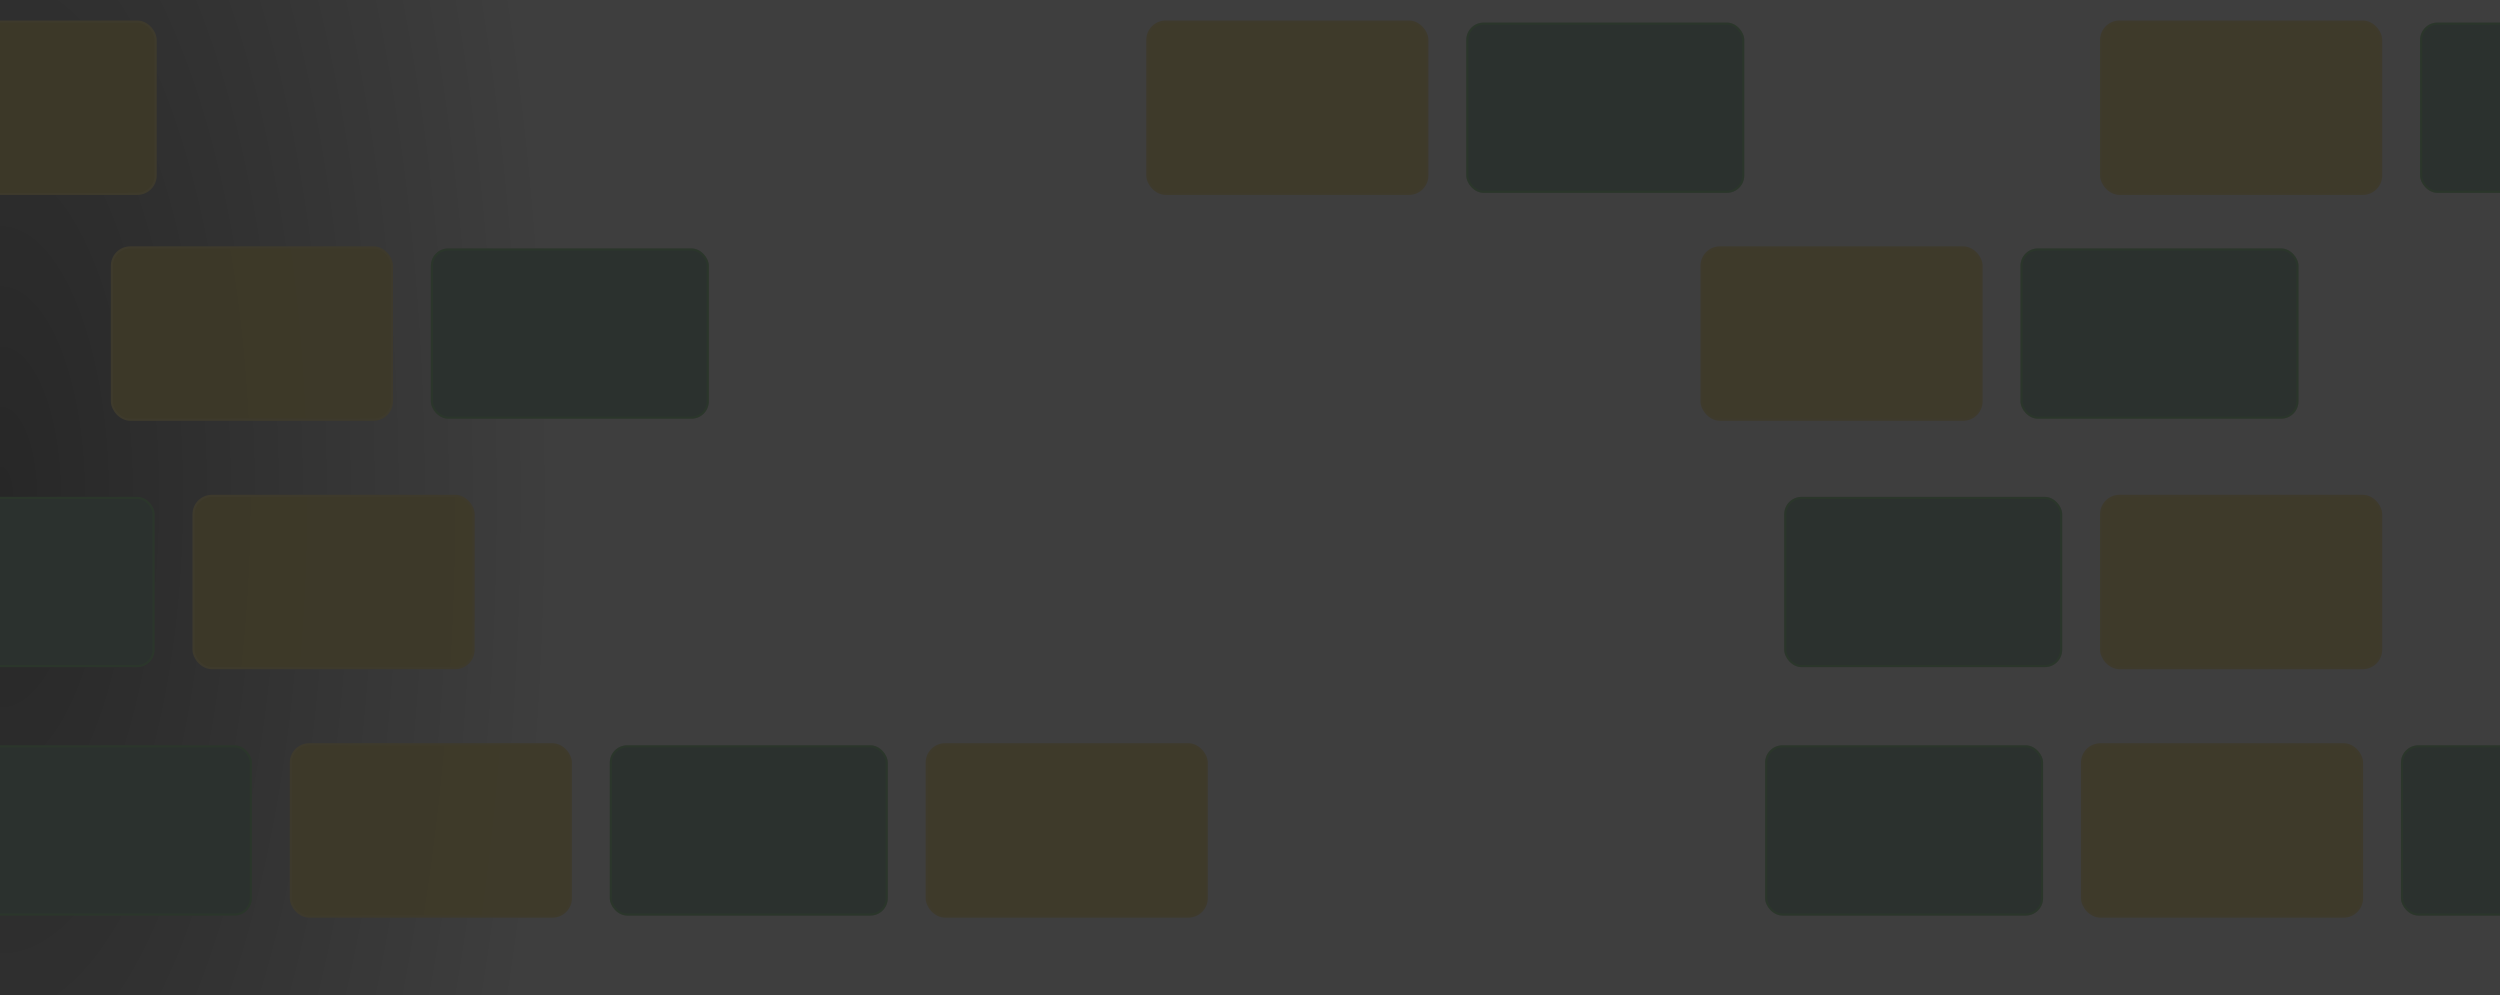<svg width="1439" height="573" viewBox="0 0 1439 573" fill="none" xmlns="http://www.w3.org/2000/svg">
<g clip-path="url(#clip0_427_115)">
<rect width="1439" height="573" fill="url(#paint0_radial_427_115)"/>
<rect x="-71.6" y="12.4" width="161.2" height="99.2" rx="10.6" fill="#FFCD00" fill-opacity="0.88"/>
<rect x="-71.6" y="12.4" width="161.2" height="99.2" rx="10.6" stroke="#FFD739" stroke-width="1.2"/>
<rect x="64.4" y="142.4" width="161.2" height="99.2" rx="10.6" fill="#FFCD00" fill-opacity="0.88"/>
<rect x="64.4" y="142.4" width="161.2" height="99.2" rx="10.6" stroke="#FFD739" stroke-width="1.2"/>
<rect x="979.4" y="142.4" width="161.2" height="99.2" rx="10.6" fill="#FFCD00" fill-opacity="0.88"/>
<rect x="979.4" y="142.4" width="161.2" height="99.2" rx="10.6" stroke="#FFD739" stroke-width="1.2"/>
<rect x="111.4" y="285.4" width="161.2" height="99.2" rx="10.6" fill="#FFCD00" fill-opacity="0.88"/>
<rect x="111.4" y="285.4" width="161.2" height="99.2" rx="10.6" stroke="#FFD739" stroke-width="1.2"/>
<rect x="167.4" y="428.4" width="161.2" height="99.2" rx="10.6" fill="#FFCD00" fill-opacity="0.88"/>
<rect x="167.4" y="428.4" width="161.2" height="99.2" rx="10.6" stroke="#FFD739" stroke-width="1.2"/>
<rect x="1198.4" y="428.4" width="161.2" height="99.2" rx="10.6" fill="#FFCD00" fill-opacity="0.88"/>
<rect x="1198.4" y="428.4" width="161.2" height="99.2" rx="10.6" stroke="#FFD739" stroke-width="1.2"/>
<rect x="533.4" y="428.4" width="161.2" height="99.2" rx="10.6" fill="#FFCD00" fill-opacity="0.88"/>
<rect x="533.4" y="428.4" width="161.2" height="99.2" rx="10.6" stroke="#FFD739" stroke-width="1.2"/>
<rect x="1209.4" y="285.4" width="161.2" height="99.2" rx="10.6" fill="#FFCD00" fill-opacity="0.88"/>
<rect x="1209.4" y="285.4" width="161.2" height="99.2" rx="10.6" stroke="#FFD739" stroke-width="1.2"/>
<rect x="660.4" y="12.4" width="161.2" height="99.2" rx="10.6" fill="#FFCD00" fill-opacity="0.88"/>
<rect x="660.4" y="12.4" width="161.2" height="99.2" rx="10.6" stroke="#FFD739" stroke-width="1.2"/>
<rect x="1209.4" y="12.4" width="161.2" height="99.2" rx="10.6" fill="#FFCD00" fill-opacity="0.88"/>
<rect x="1209.4" y="12.4" width="161.2" height="99.2" rx="10.6" stroke="#FFD739" stroke-width="1.2"/>
<rect x="248" y="143" width="160" height="98" rx="10" fill="#30714D"/>
<rect x="248.6" y="143.6" width="158.8" height="96.8" rx="9.4" stroke="#33FF00" stroke-opacity="0.4" stroke-width="1.2"/>
<rect x="-71" y="286" width="160" height="98" rx="10" fill="#30714D"/>
<rect x="-70.4" y="286.6" width="158.8" height="96.8" rx="9.4" stroke="#33FF00" stroke-opacity="0.4" stroke-width="1.2"/>
<rect x="-15" y="429" width="160" height="98" rx="10" fill="#30714D"/>
<rect x="-14.4" y="429.6" width="158.8" height="96.8" rx="9.4" stroke="#33FF00" stroke-opacity="0.4" stroke-width="1.2"/>
<rect x="1016" y="429" width="160" height="98" rx="10" fill="#30714D"/>
<rect x="1016.6" y="429.6" width="158.8" height="96.8" rx="9.4" stroke="#33FF00" stroke-opacity="0.4" stroke-width="1.2"/>
<rect x="351" y="429" width="160" height="98" rx="10" fill="#30714D"/>
<rect x="351.6" y="429.6" width="158.8" height="96.8" rx="9.4" stroke="#33FF00" stroke-opacity="0.4" stroke-width="1.2"/>
<rect x="1382" y="429" width="160" height="98" rx="10" fill="#30714D"/>
<rect x="1382.6" y="429.6" width="158.8" height="96.8" rx="9.4" stroke="#33FF00" stroke-opacity="0.4" stroke-width="1.2"/>
<rect x="1027" y="286" width="160" height="98" rx="10" fill="#30714D"/>
<rect x="1027.6" y="286.6" width="158.8" height="96.8" rx="9.4" stroke="#33FF00" stroke-opacity="0.4" stroke-width="1.2"/>
<rect x="1163" y="143" width="160" height="98" rx="10" fill="#30714D"/>
<rect x="1163.6" y="143.6" width="158.8" height="96.8" rx="9.4" stroke="#33FF00" stroke-opacity="0.4" stroke-width="1.2"/>
<rect x="844" y="13" width="160" height="98" rx="10" fill="#30714D"/>
<rect x="844.6" y="13.6" width="158.8" height="96.8" rx="9.4" stroke="#33FF00" stroke-opacity="0.4" stroke-width="1.2"/>
<rect x="1393" y="13" width="160" height="98" rx="10" fill="#30714D"/>
<rect x="1393.6" y="13.6" width="158.8" height="96.8" rx="9.4" stroke="#33FF00" stroke-opacity="0.4" stroke-width="1.2"/>
<rect x="-1" width="1440" height="573" fill="#2B2B2B" fill-opacity="0.91"/>
</g>
<defs>
<radialGradient id="paint0_radial_427_115" cx="0" cy="0" r="1" gradientUnits="userSpaceOnUse" gradientTransform="translate(6.96234e-05 286) scale(320 803.63)">
<stop/>
<stop offset="1" stop-opacity="0"/>
</radialGradient>
<clipPath id="clip0_427_115">
<rect width="1439" height="573" fill="white"/>
</clipPath>
</defs>
</svg>
